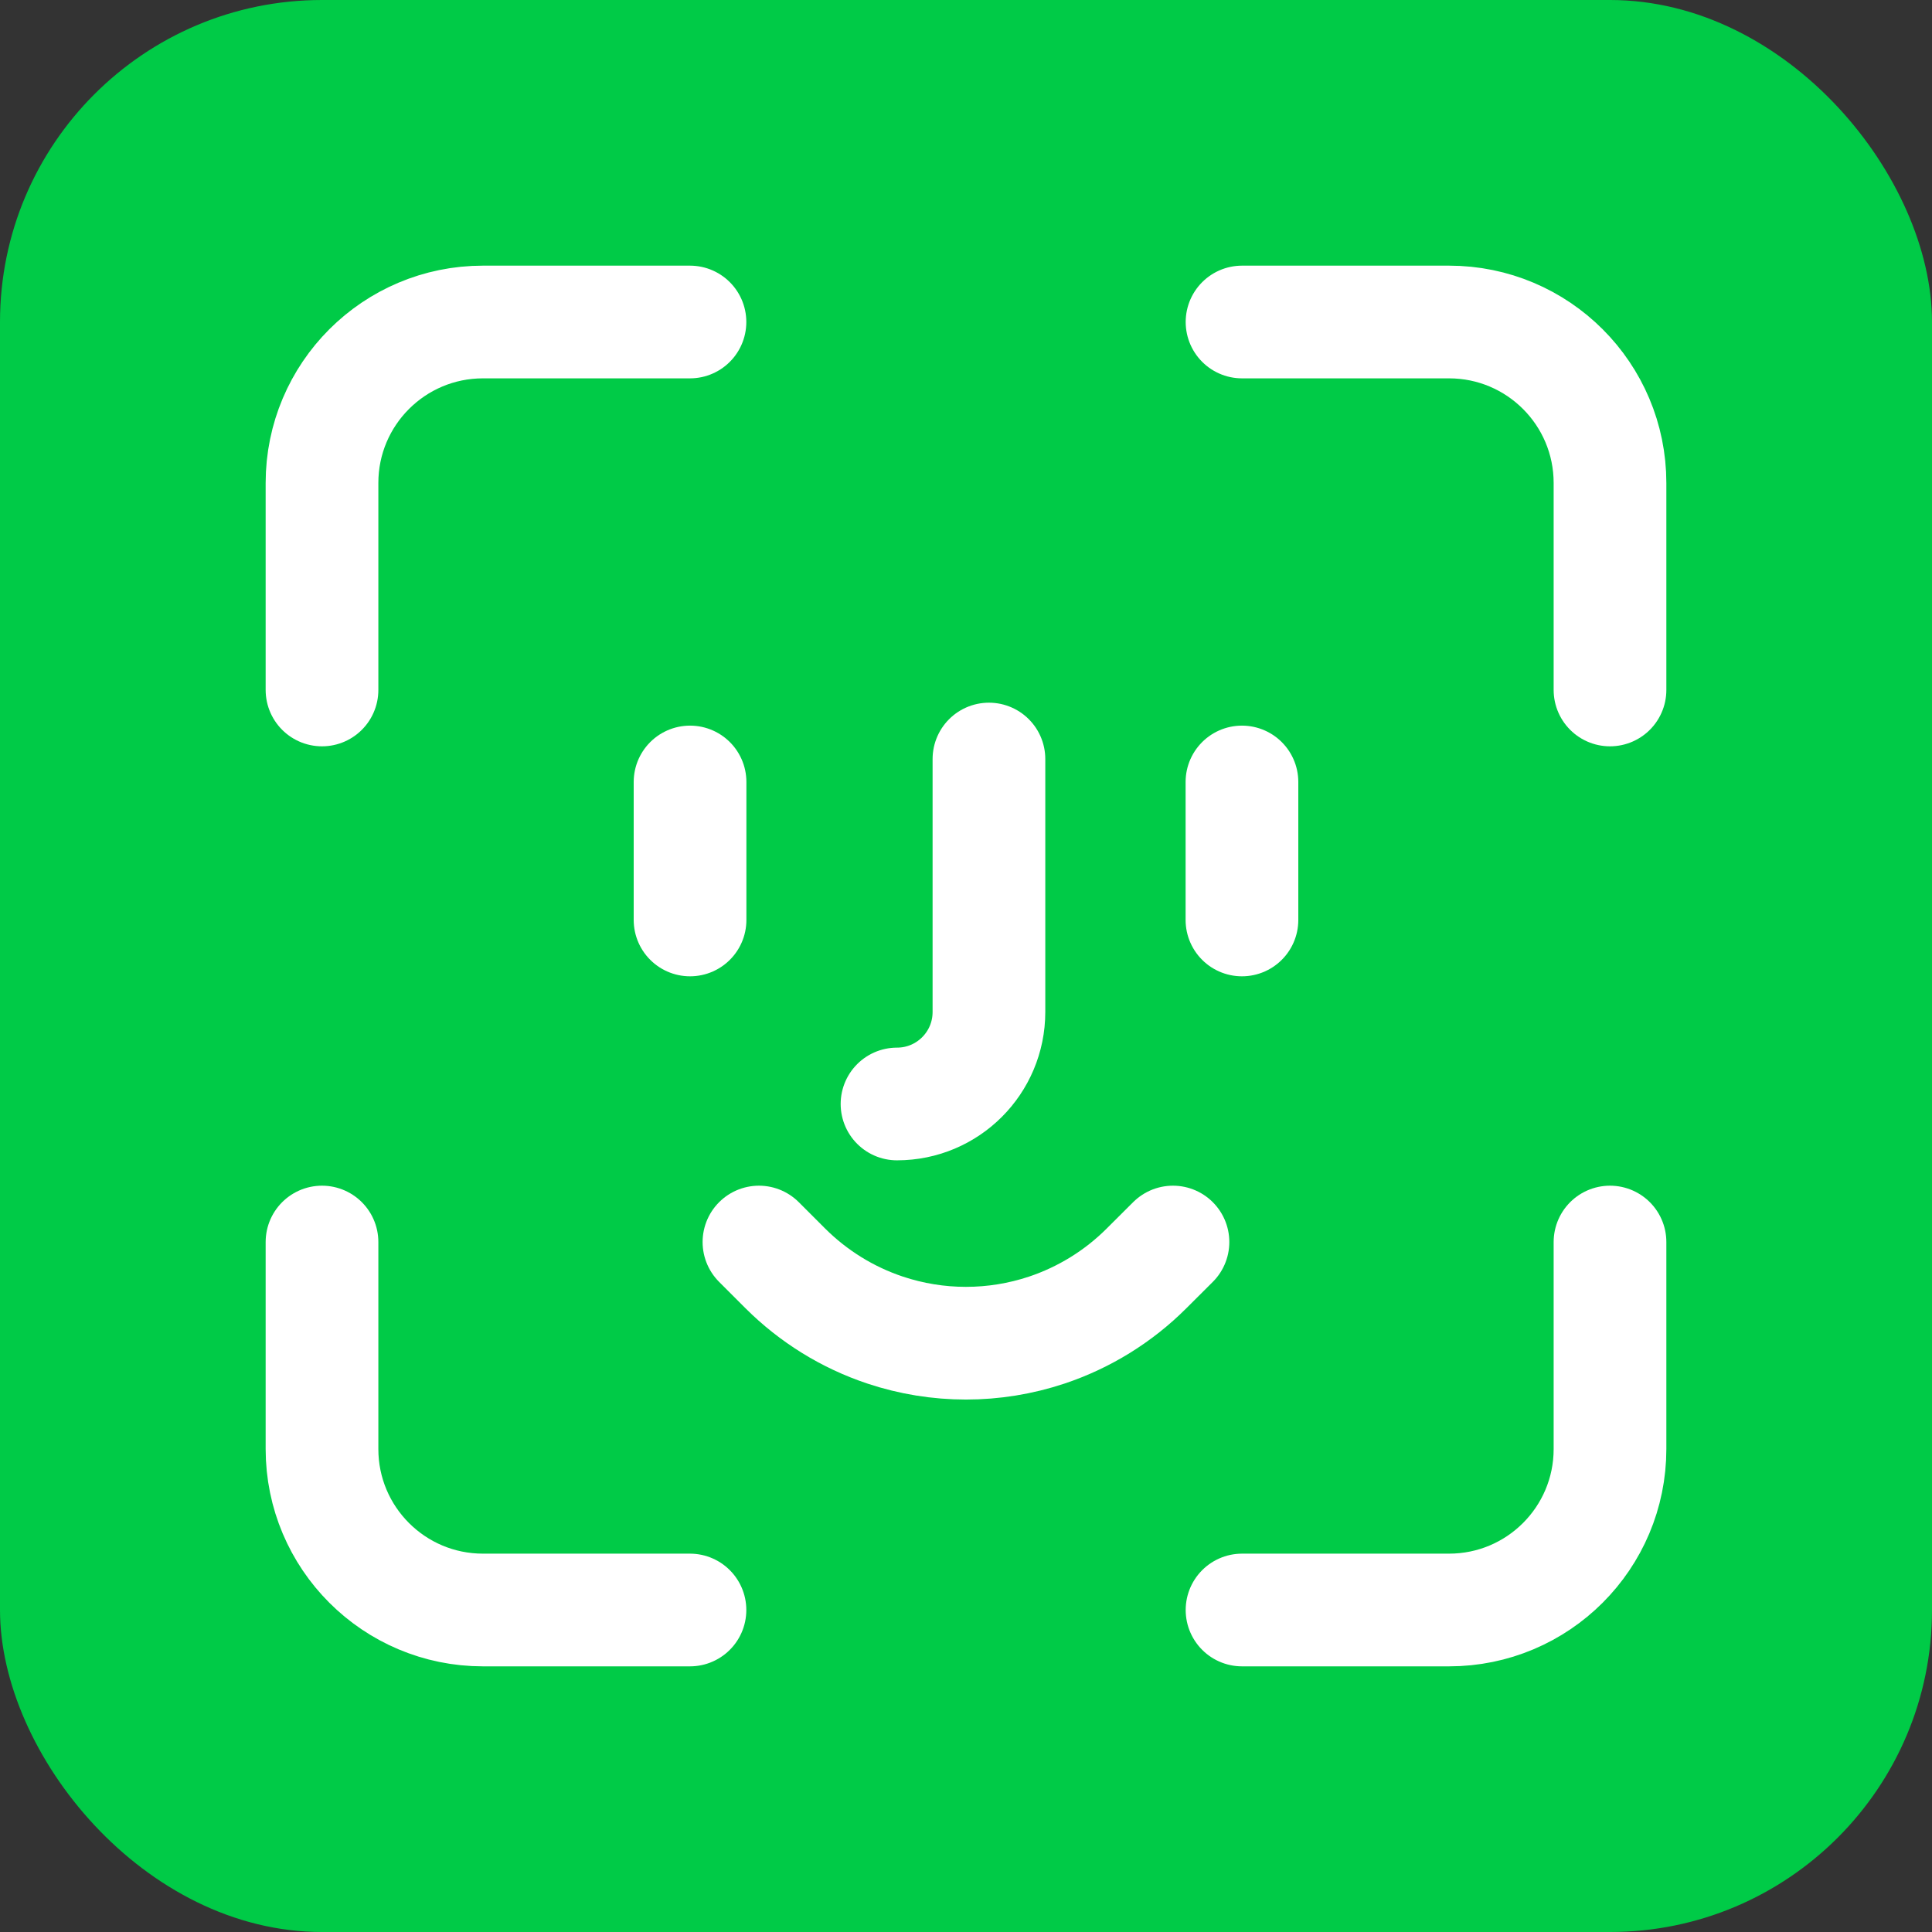 <svg width="24" height="24" viewBox="0 0 24 24" fill="none" xmlns="http://www.w3.org/2000/svg">
<rect x="0" y="0" width="24" height="24" fill="#333333" stroke="none"/>
<g id="notifications_active">
<rect id="Bounding box" width="24" height="24" rx="4" fill="#00CB47"/>
<g id="Group 44">
<path id="Vector 67" d="M4 8.571V6C4 4.895 4.895 4 6 4H8.571" stroke="white" stroke-width="1.4" stroke-linecap="round"/>
<path id="Vector 69" d="M4 15.429V18C4 19.105 4.895 20 6 20H8.571" stroke="white" stroke-width="1.4" stroke-linecap="round"/>
<path id="Vector 68" d="M20 8.571V6C20 4.895 19.105 4 18 4H15.429" stroke="white" stroke-width="1.4" stroke-linecap="round"/>
<path id="Vector 70" d="M20 15.429V18C20 19.105 19.105 20 18 20H15.429" stroke="white" stroke-width="1.4" stroke-linecap="round"/>
<path id="Vector 71" d="M8.572 11.428V9.714" stroke="white" stroke-width="1.4" stroke-linecap="round"/>
<path id="Vector 72" d="M15.428 11.428V9.714" stroke="white" stroke-width="1.4" stroke-linecap="round"/>
<path id="Vector 73" d="M12.285 9.429V12.571C12.285 13.203 11.774 13.714 11.143 13.714V13.714" stroke="white" stroke-width="1.4" stroke-linecap="round"/>
<path id="Vector 74" d="M9.428 15.429L9.755 15.756C10.104 16.104 10.528 16.367 10.996 16.523V16.523C11.647 16.74 12.351 16.74 13.003 16.523V16.523C13.47 16.367 13.895 16.104 14.243 15.756L14.571 15.429" stroke="white" stroke-width="1.4" stroke-linecap="round"/>
</g>
</g>
</svg>
